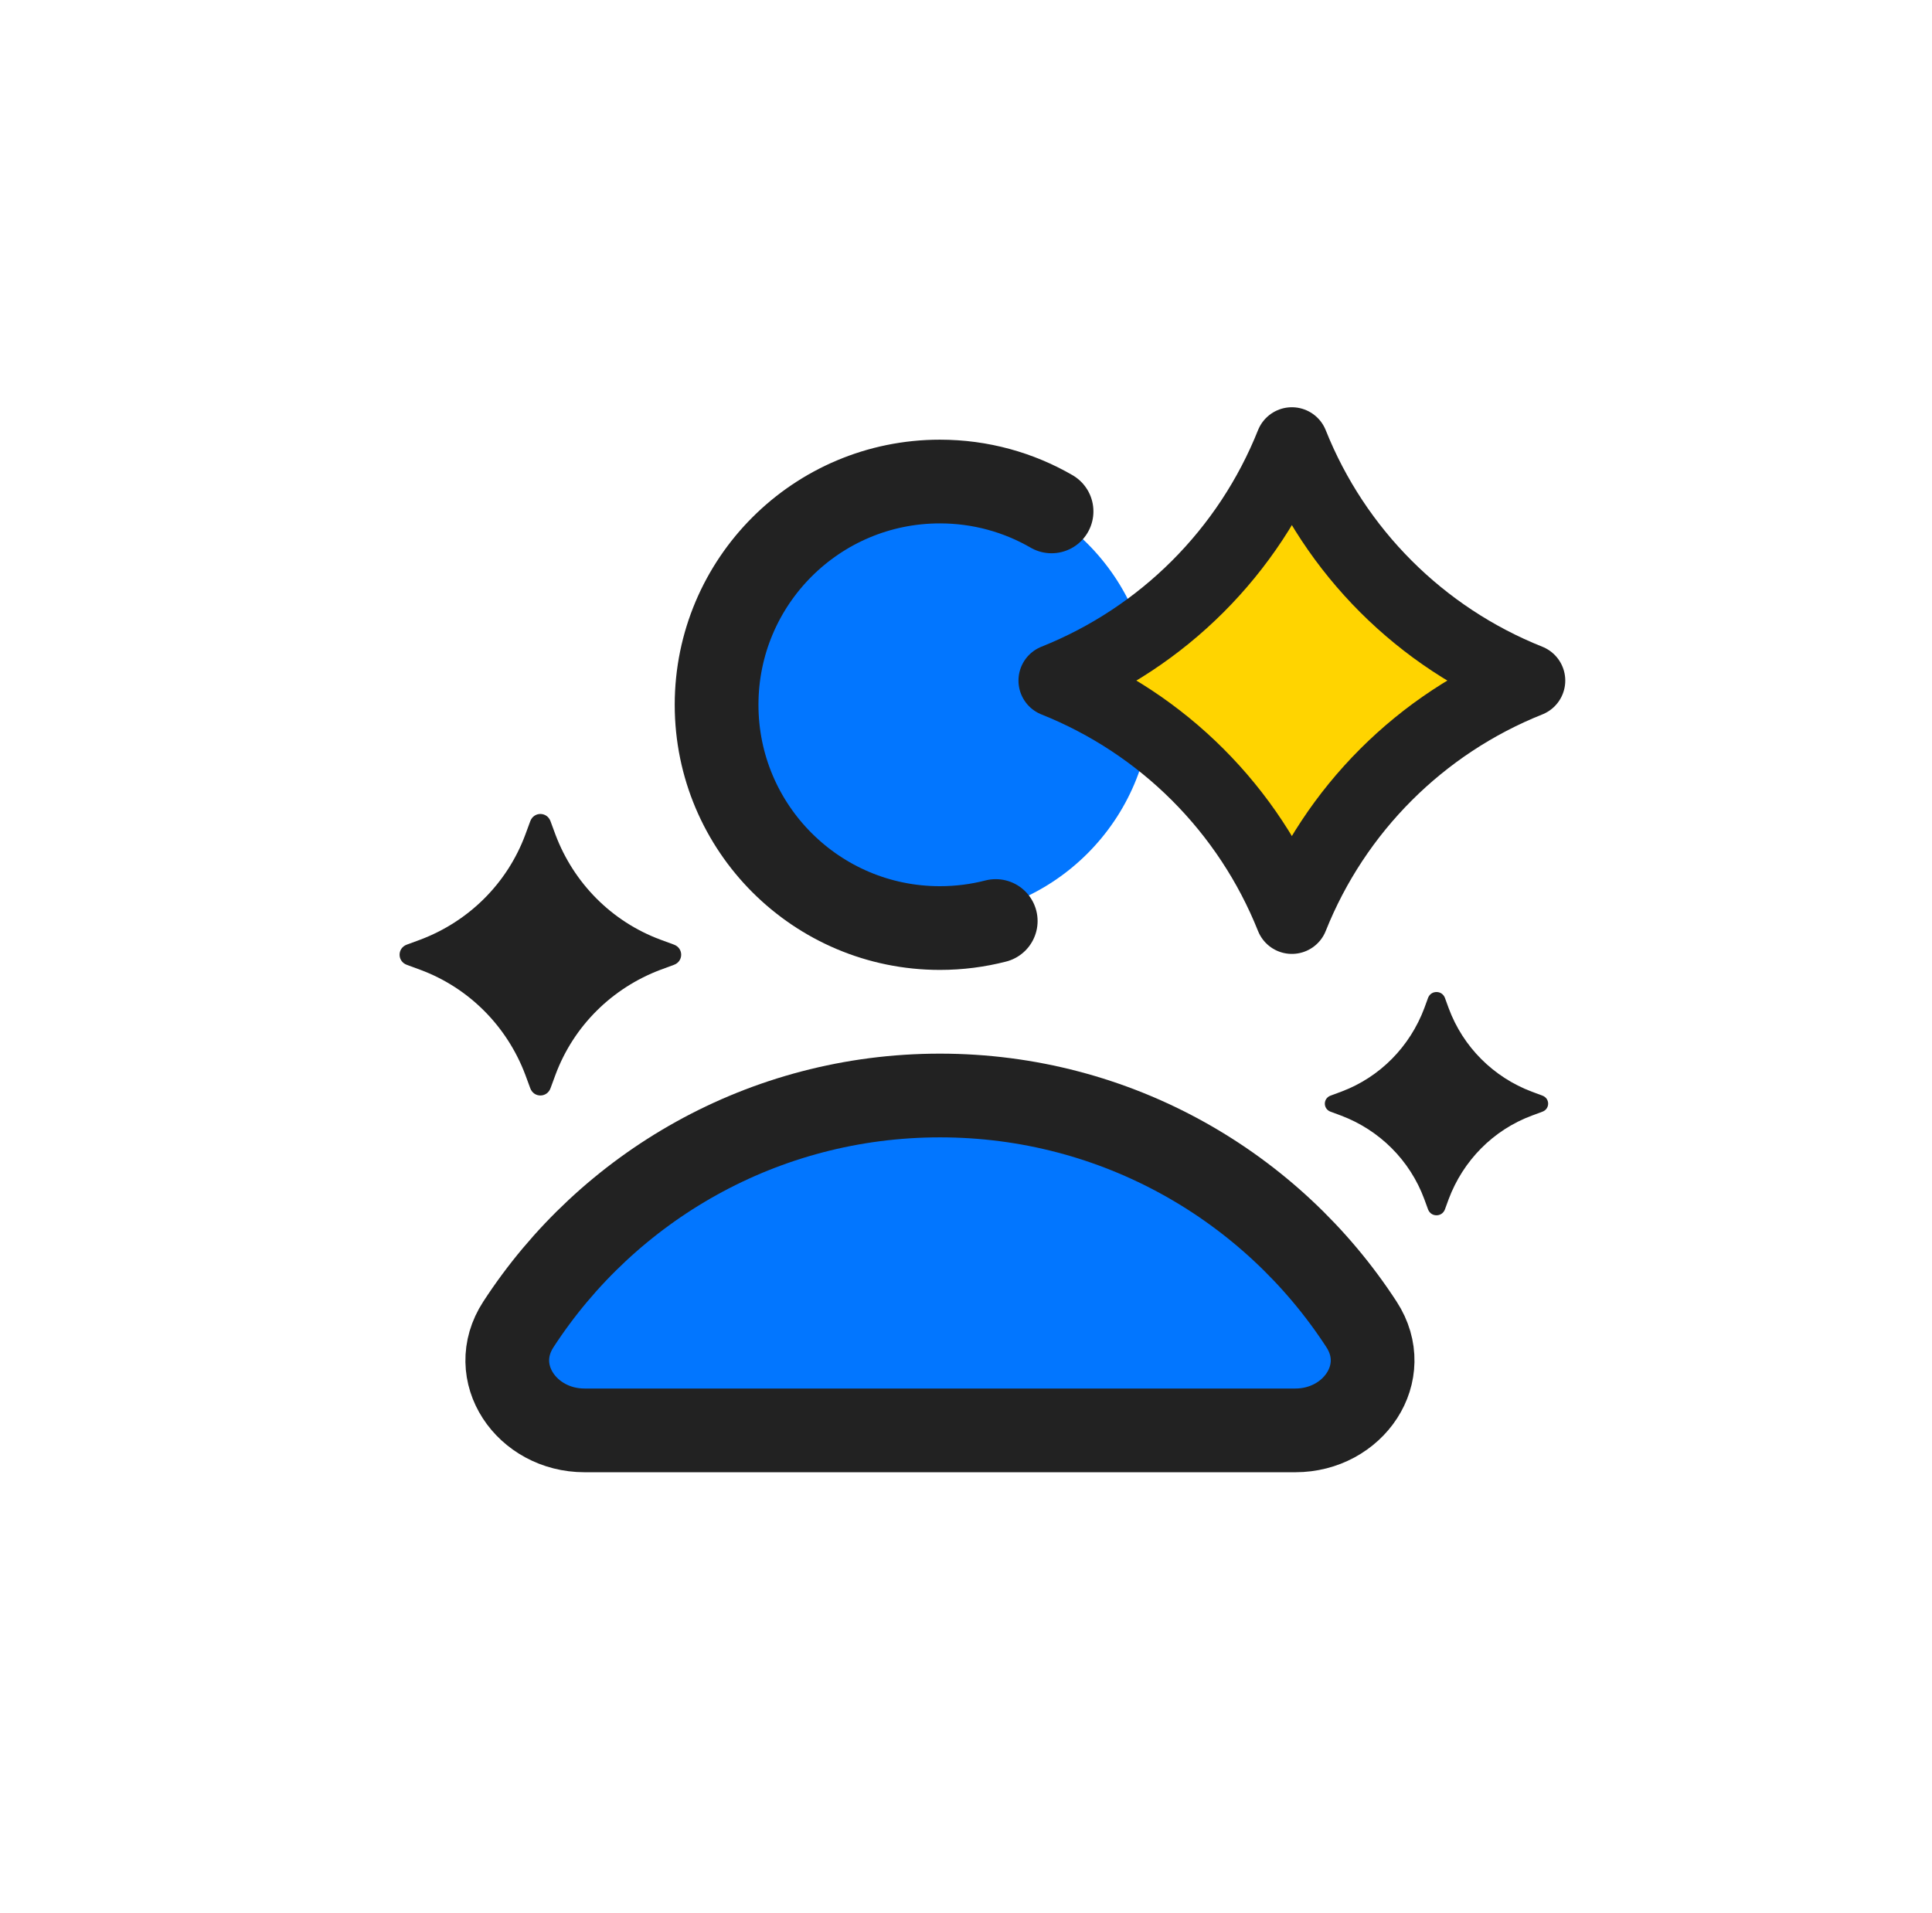 <svg xmlns="http://www.w3.org/2000/svg" viewBox="-21 -21 106 105" fill="none">
<path d="M57.813 33.441C57.631 33.441 57.449 33.533 57.357 33.746L57.145 34.327C56.354 36.435 54.712 38.116 52.584 38.91L52.007 39.124C51.581 39.277 51.581 39.857 52.007 40.01L52.584 40.224C54.682 41.018 56.354 42.668 57.145 44.807L57.357 45.387C57.449 45.601 57.631 45.693 57.813 45.693C57.996 45.693 58.178 45.601 58.27 45.387L58.482 44.807C59.273 42.699 60.914 41.018 63.043 40.224L63.62 40.01C64.046 39.857 64.046 39.277 63.62 39.124L63.043 38.91C60.945 38.116 59.273 36.466 58.482 34.327L58.27 33.746C58.178 33.533 57.996 33.441 57.813 33.441Z" fill="#222222"/>
<path d="M30.571 39.119C20.879 39.119 12.355 44.12 7.44 51.683C5.712 54.342 7.898 57.497 11.069 57.497H50.072C53.243 57.497 55.429 54.342 53.701 51.683C48.786 44.12 40.262 39.119 30.571 39.119Z" fill="#0276FF" stroke="#222222" stroke-width="4.594" stroke-linecap="round"/>
<circle cx="30.161" cy="17.336" r="12.025" fill="#0276FF"/>
<path d="M36.694 7.065C34.892 6.022 32.8 5.426 30.568 5.426C23.802 5.426 18.316 10.911 18.316 17.678C18.316 24.444 23.802 29.93 30.568 29.93C31.626 29.93 32.652 29.796 33.631 29.544" stroke="#222222" stroke-width="4.594" stroke-linecap="round"/>
<path d="M49.879 3.349C52.246 9.282 56.947 13.982 62.879 16.349C56.947 18.716 52.246 23.418 49.879 29.349C47.512 23.417 42.811 18.716 36.879 16.349C42.811 13.982 47.512 9.282 49.879 3.349Z" fill="#FFD400" stroke="#222222" stroke-width="4" stroke-linejoin="round"/>
<path d="M9.206 24.073L9.475 24.803C10.474 27.455 12.549 29.569 15.239 30.568L15.97 30.837C16.508 31.029 16.508 31.759 15.97 31.951L15.239 32.22C12.588 33.22 10.474 35.295 9.475 37.985L9.206 38.715C9.014 39.253 8.283 39.253 8.091 38.715L7.822 37.985C6.823 35.333 4.748 33.22 2.058 32.22L1.327 31.951C0.789 31.759 0.789 31.029 1.327 30.837L2.058 30.568C4.709 29.569 6.823 27.493 7.822 24.803L8.091 24.073C8.283 23.535 9.014 23.535 9.206 24.073Z" fill="#222222"/>
</svg>